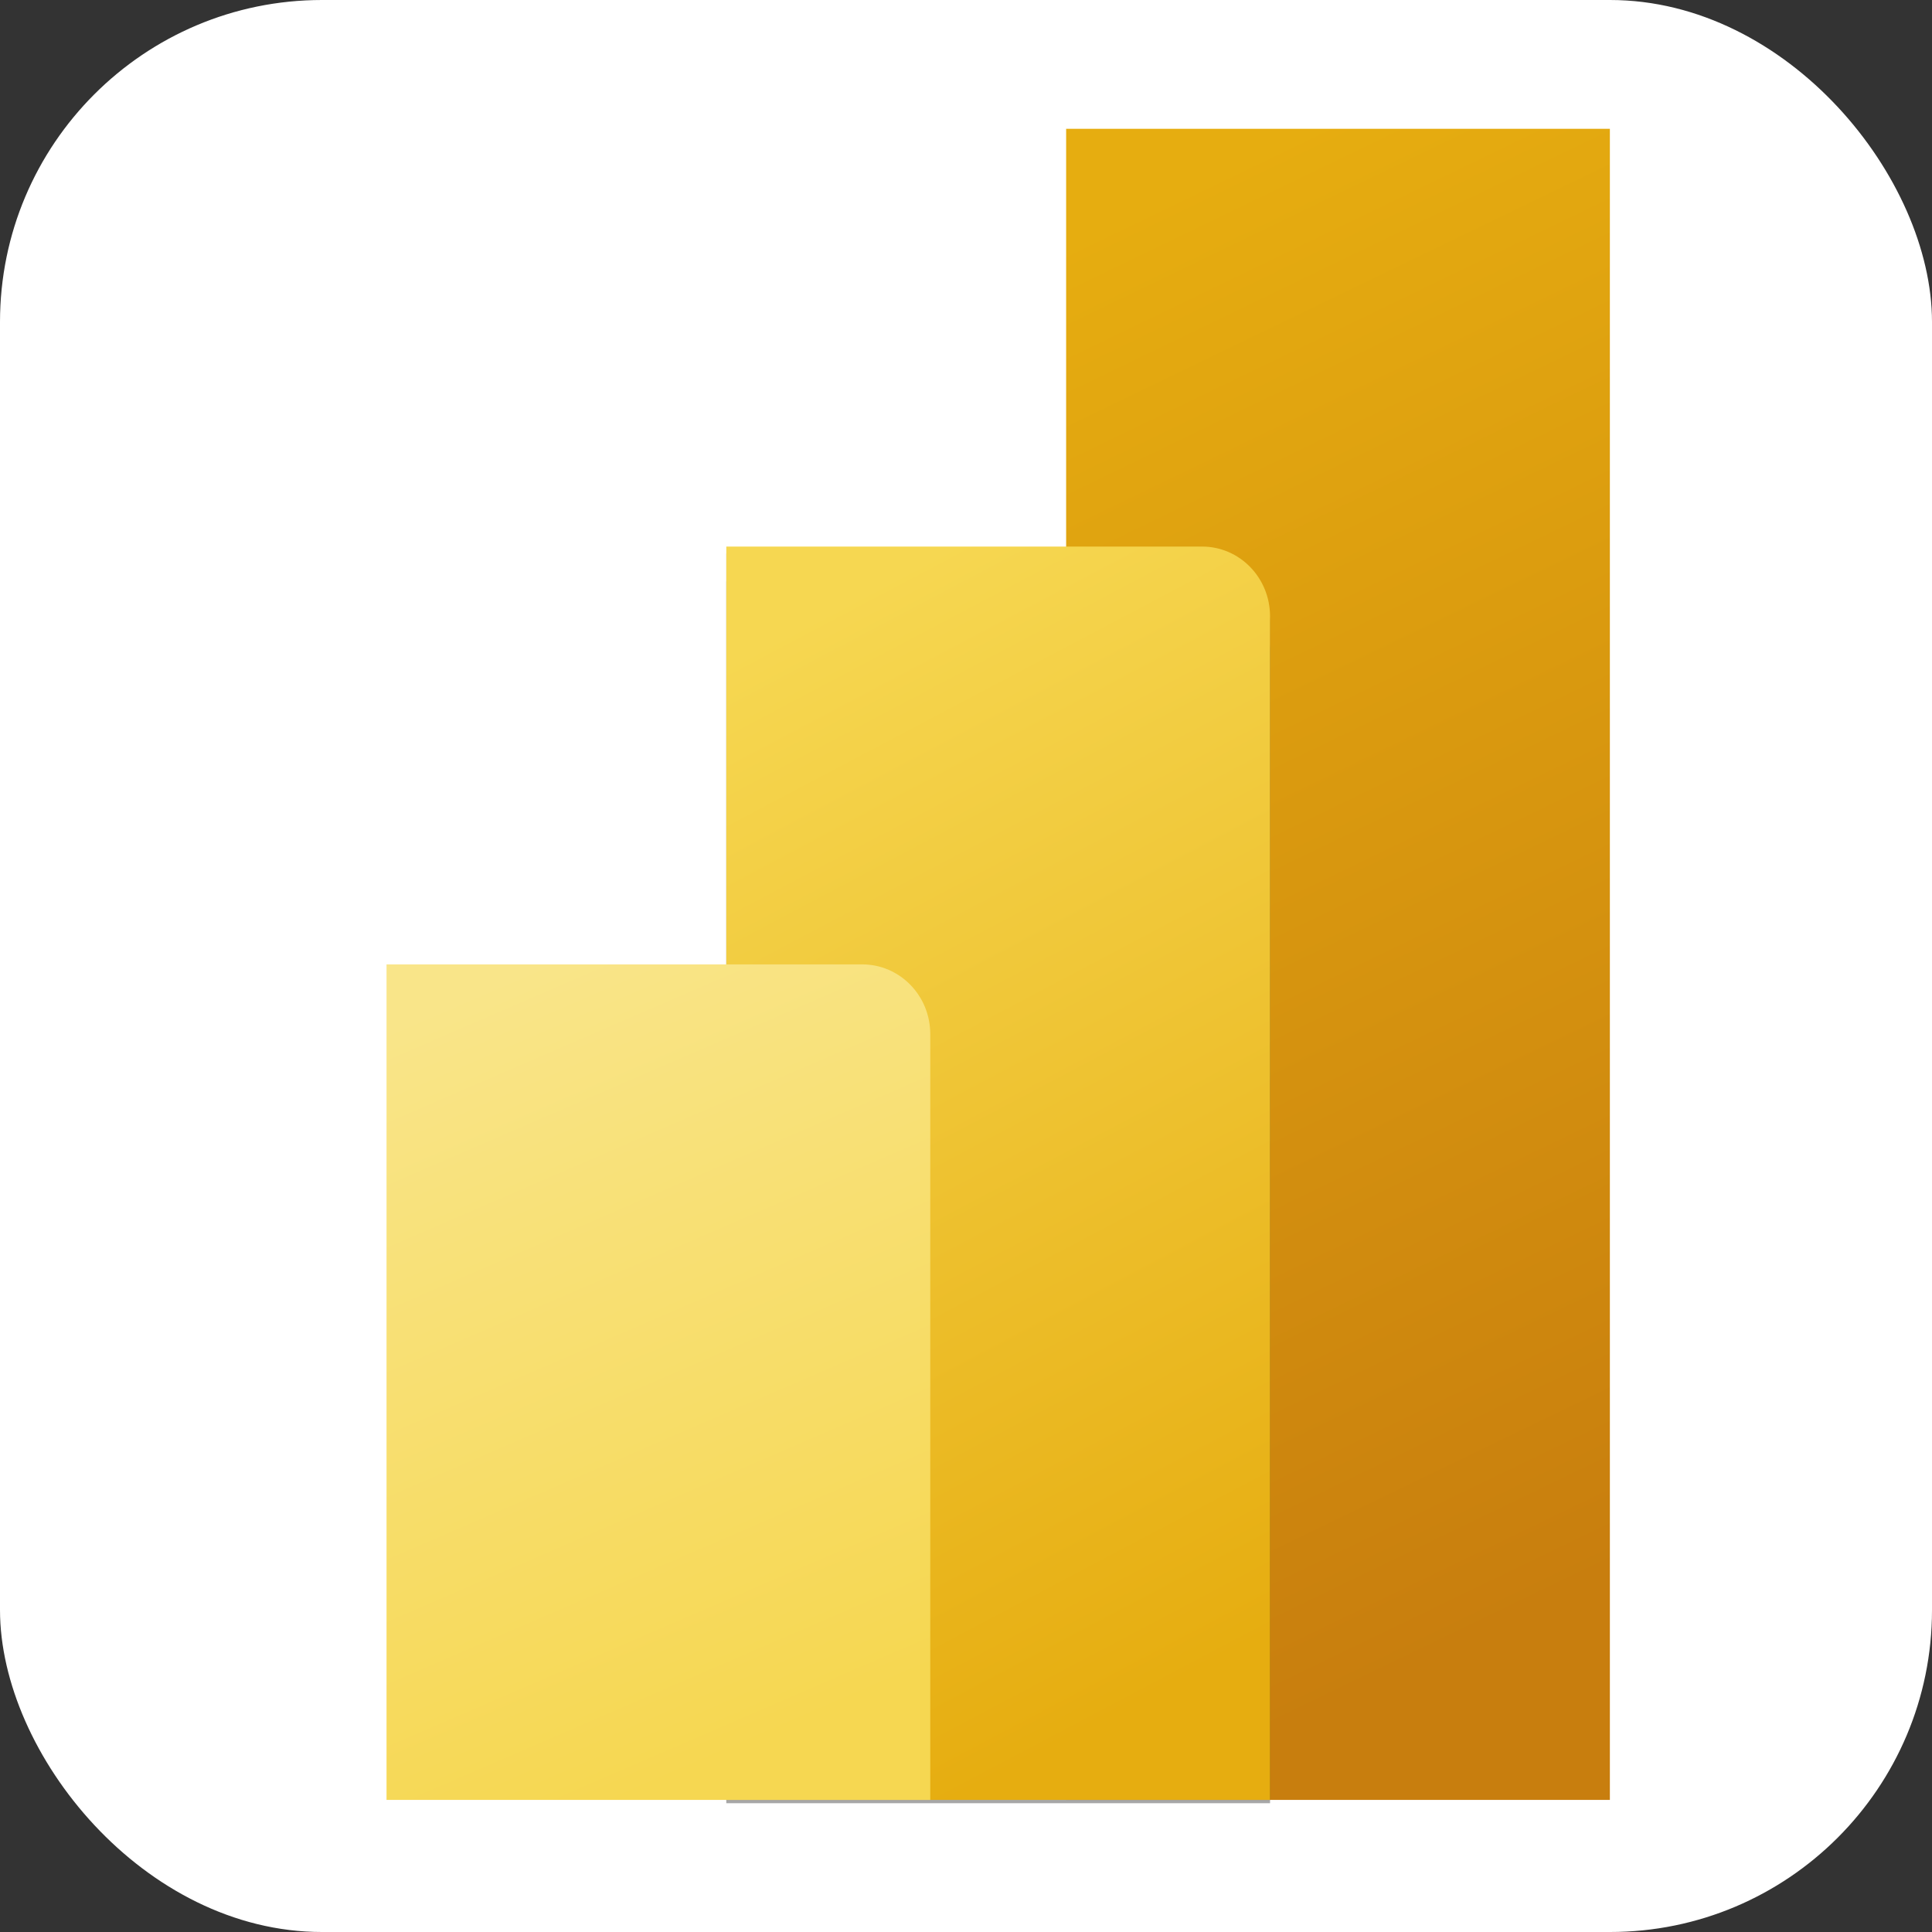 <svg width="30" height="30" viewBox="0 0 30 30" fill="none" xmlns="http://www.w3.org/2000/svg">
<rect x="0" y="0" width="30" height="30" fill="#333333" stroke="none"/>
<rect width="30" height="30" rx="5" fill="white"/>
<g clip-path="url(#clip0_1_110)">
<path d="M24.998 2V27.949H16.555V2H24.998Z" fill="url(#paint0_linear_1_110)"/>
<path d="M19.721 9.677V28.058H11.278V8.595H18.666C19.249 8.595 19.721 9.08 19.721 9.677H19.721Z" fill="black" fill-opacity="0.2"/>
<path d="M19.721 10.109V28.49H11.278V9.028H18.666C19.249 9.028 19.721 9.512 19.721 10.109H19.721Z" fill="black" fill-opacity="0.18"/>
<path d="M19.721 9.569V27.949H11.278V8.487H18.666C19.249 8.487 19.721 8.971 19.721 9.569H19.721Z" fill="url(#paint1_linear_1_110)"/>
<path d="M6.002 14.975V27.949H14.445V16.056C14.445 15.459 13.972 14.975 13.389 14.975H6.002V14.975Z" fill="url(#paint2_linear_1_110)"/>
</g>
<defs>
<linearGradient id="paint0_linear_1_110" x1="20.151" y1="2" x2="29.858" y2="22.084" gradientUnits="userSpaceOnUse">
<stop stop-color="#E6AD10"/>
<stop offset="1" stop-color="#C87E0E"/>
</linearGradient>
<linearGradient id="paint1_linear_1_110" x1="14.666" y1="8.487" x2="22.753" y2="23.797" gradientUnits="userSpaceOnUse">
<stop stop-color="#F6D751"/>
<stop offset="1" stop-color="#E6AD10"/>
</linearGradient>
<linearGradient id="paint2_linear_1_110" x1="8.347" y1="14.975" x2="13.284" y2="26.397" gradientUnits="userSpaceOnUse">
<stop stop-color="#F9E589"/>
<stop offset="1" stop-color="#F6D751"/>
</linearGradient>
<clipPath id="clip0_1_110">
<rect width="19" height="26" fill="white" transform="translate(6 2)"/>
</clipPath>
</defs>
</svg>
